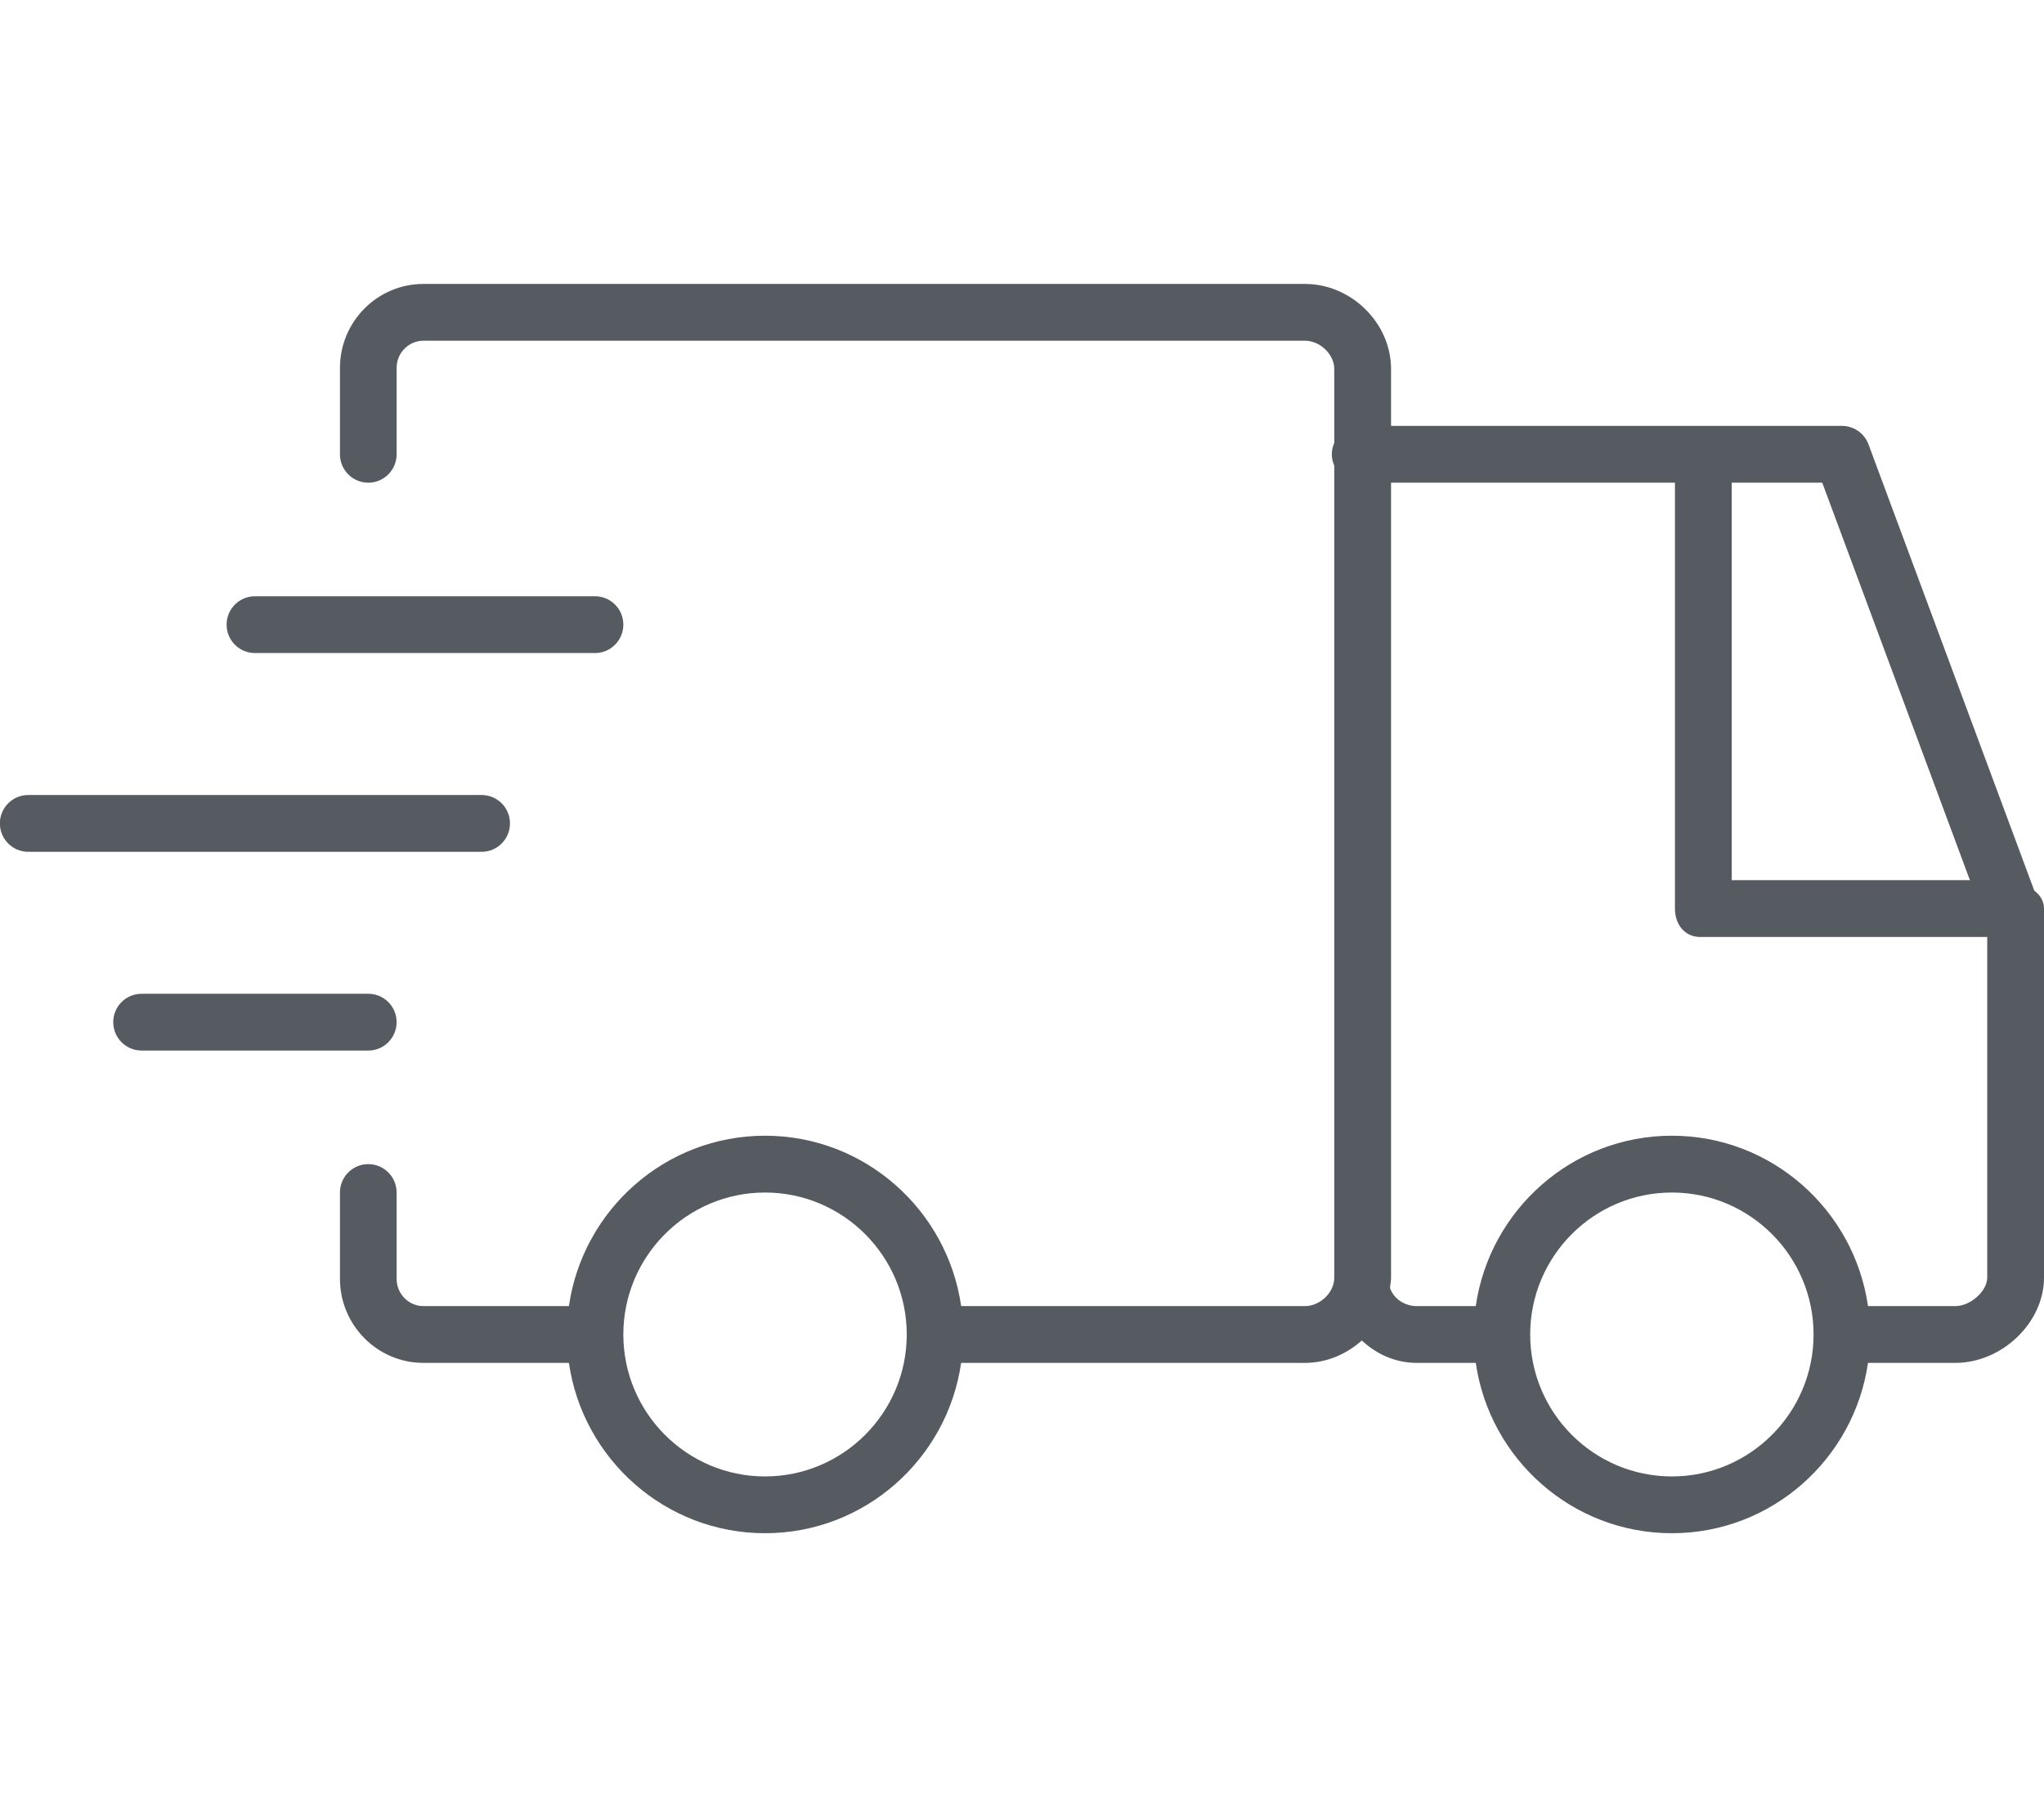 <svg width="72" height="64" viewBox="0 0 72 64" fill="none" xmlns="http://www.w3.org/2000/svg">
<g clip-path="url(#clip0)">
<path fill-rule="evenodd" clip-rule="evenodd" d="M68.875 48H65.8C65.313 51.386 62.405 53.999 58.892 53.999C55.38 53.999 52.472 51.386 51.984 48H49.91C49.15 48 48.481 47.69 47.971 47.211C47.429 47.694 46.726 48 45.97 48H33.856C33.369 51.386 30.461 53.999 26.948 53.999C23.436 53.999 20.528 51.386 20.04 48H14.915C13.294 48 11.975 46.671 11.975 45.039V42C11.975 41.447 12.421 41 12.973 41C13.525 41 13.971 41.447 13.971 42V45.039C13.971 45.568 14.394 46 14.915 46H20.04C20.527 42.613 23.435 39.999 26.948 39.999C30.462 39.999 33.37 42.613 33.857 46H45.97C46.49 46 47 45.529 47 44.999V32V16.401C46.946 16.278 46.913 16.143 46.913 15.999C46.913 15.856 46.946 15.721 47 15.598V12.999C47 12.471 46.49 12 45.97 12H14.915C14.394 12 13.971 12.43 13.971 12.958V15.999C13.971 16.552 13.525 17 12.973 17C12.421 17 11.975 16.552 11.975 15.999V12.958C11.975 11.327 13.294 10 14.915 10H45.97C47.591 10 49 11.368 49 12.999V14.999H64.882C65.299 14.999 65.671 15.259 65.818 15.65L71.658 31.368C71.861 31.519 72 31.732 72 32V44.999C72 46.578 70.526 48 68.875 48ZM26.948 42C24.196 42 21.957 44.243 21.957 47C21.957 49.757 24.196 51.999 26.948 51.999C29.7 51.999 31.94 49.757 31.94 47C31.94 44.243 29.7 42 26.948 42ZM58.892 51.999C61.644 51.999 63.883 49.757 63.883 47C63.883 44.243 61.644 42 58.892 42C56.14 42 53.901 44.243 53.901 47C53.901 49.757 56.14 51.999 58.892 51.999ZM48.962 45.355C49.079 45.719 49.456 46 49.91 46H51.984C52.471 42.613 55.379 39.999 58.892 39.999C62.405 39.999 65.314 42.613 65.8 46H68.875C69.416 46 70 45.466 70 44.999V33H59.891C59.339 33 59 32.552 59 32V17H49V44.999C49 45.121 48.977 45.237 48.962 45.355ZM64.189 17H61V30.999H69.39L64.189 17ZM21.957 21.999C21.957 22.552 21.511 23 20.959 23H8.98C8.428 23 7.982 22.552 7.982 21.999C7.982 21.447 8.428 21 8.98 21H20.959C21.511 21 21.957 21.447 21.957 21.999ZM17.964 29C17.964 29.551 17.518 30 16.966 30H0.994C0.442 30 -0.004 29.551 -0.004 29C-0.004 28.447 0.442 28 0.994 28H16.966C17.518 28 17.964 28.447 17.964 29ZM4.987 35H12.973C13.525 35 13.971 35.448 13.971 35.999C13.971 36.551 13.525 37 12.973 37H4.987C4.435 37 3.989 36.551 3.989 35.999C3.989 35.448 4.435 35 4.987 35Z" fill="#565B62"/>
</g>
<defs>
<clipPath id="clip0">
<rect width="72" height="64" fill="white"/>
</clipPath>
</defs>
</svg>
